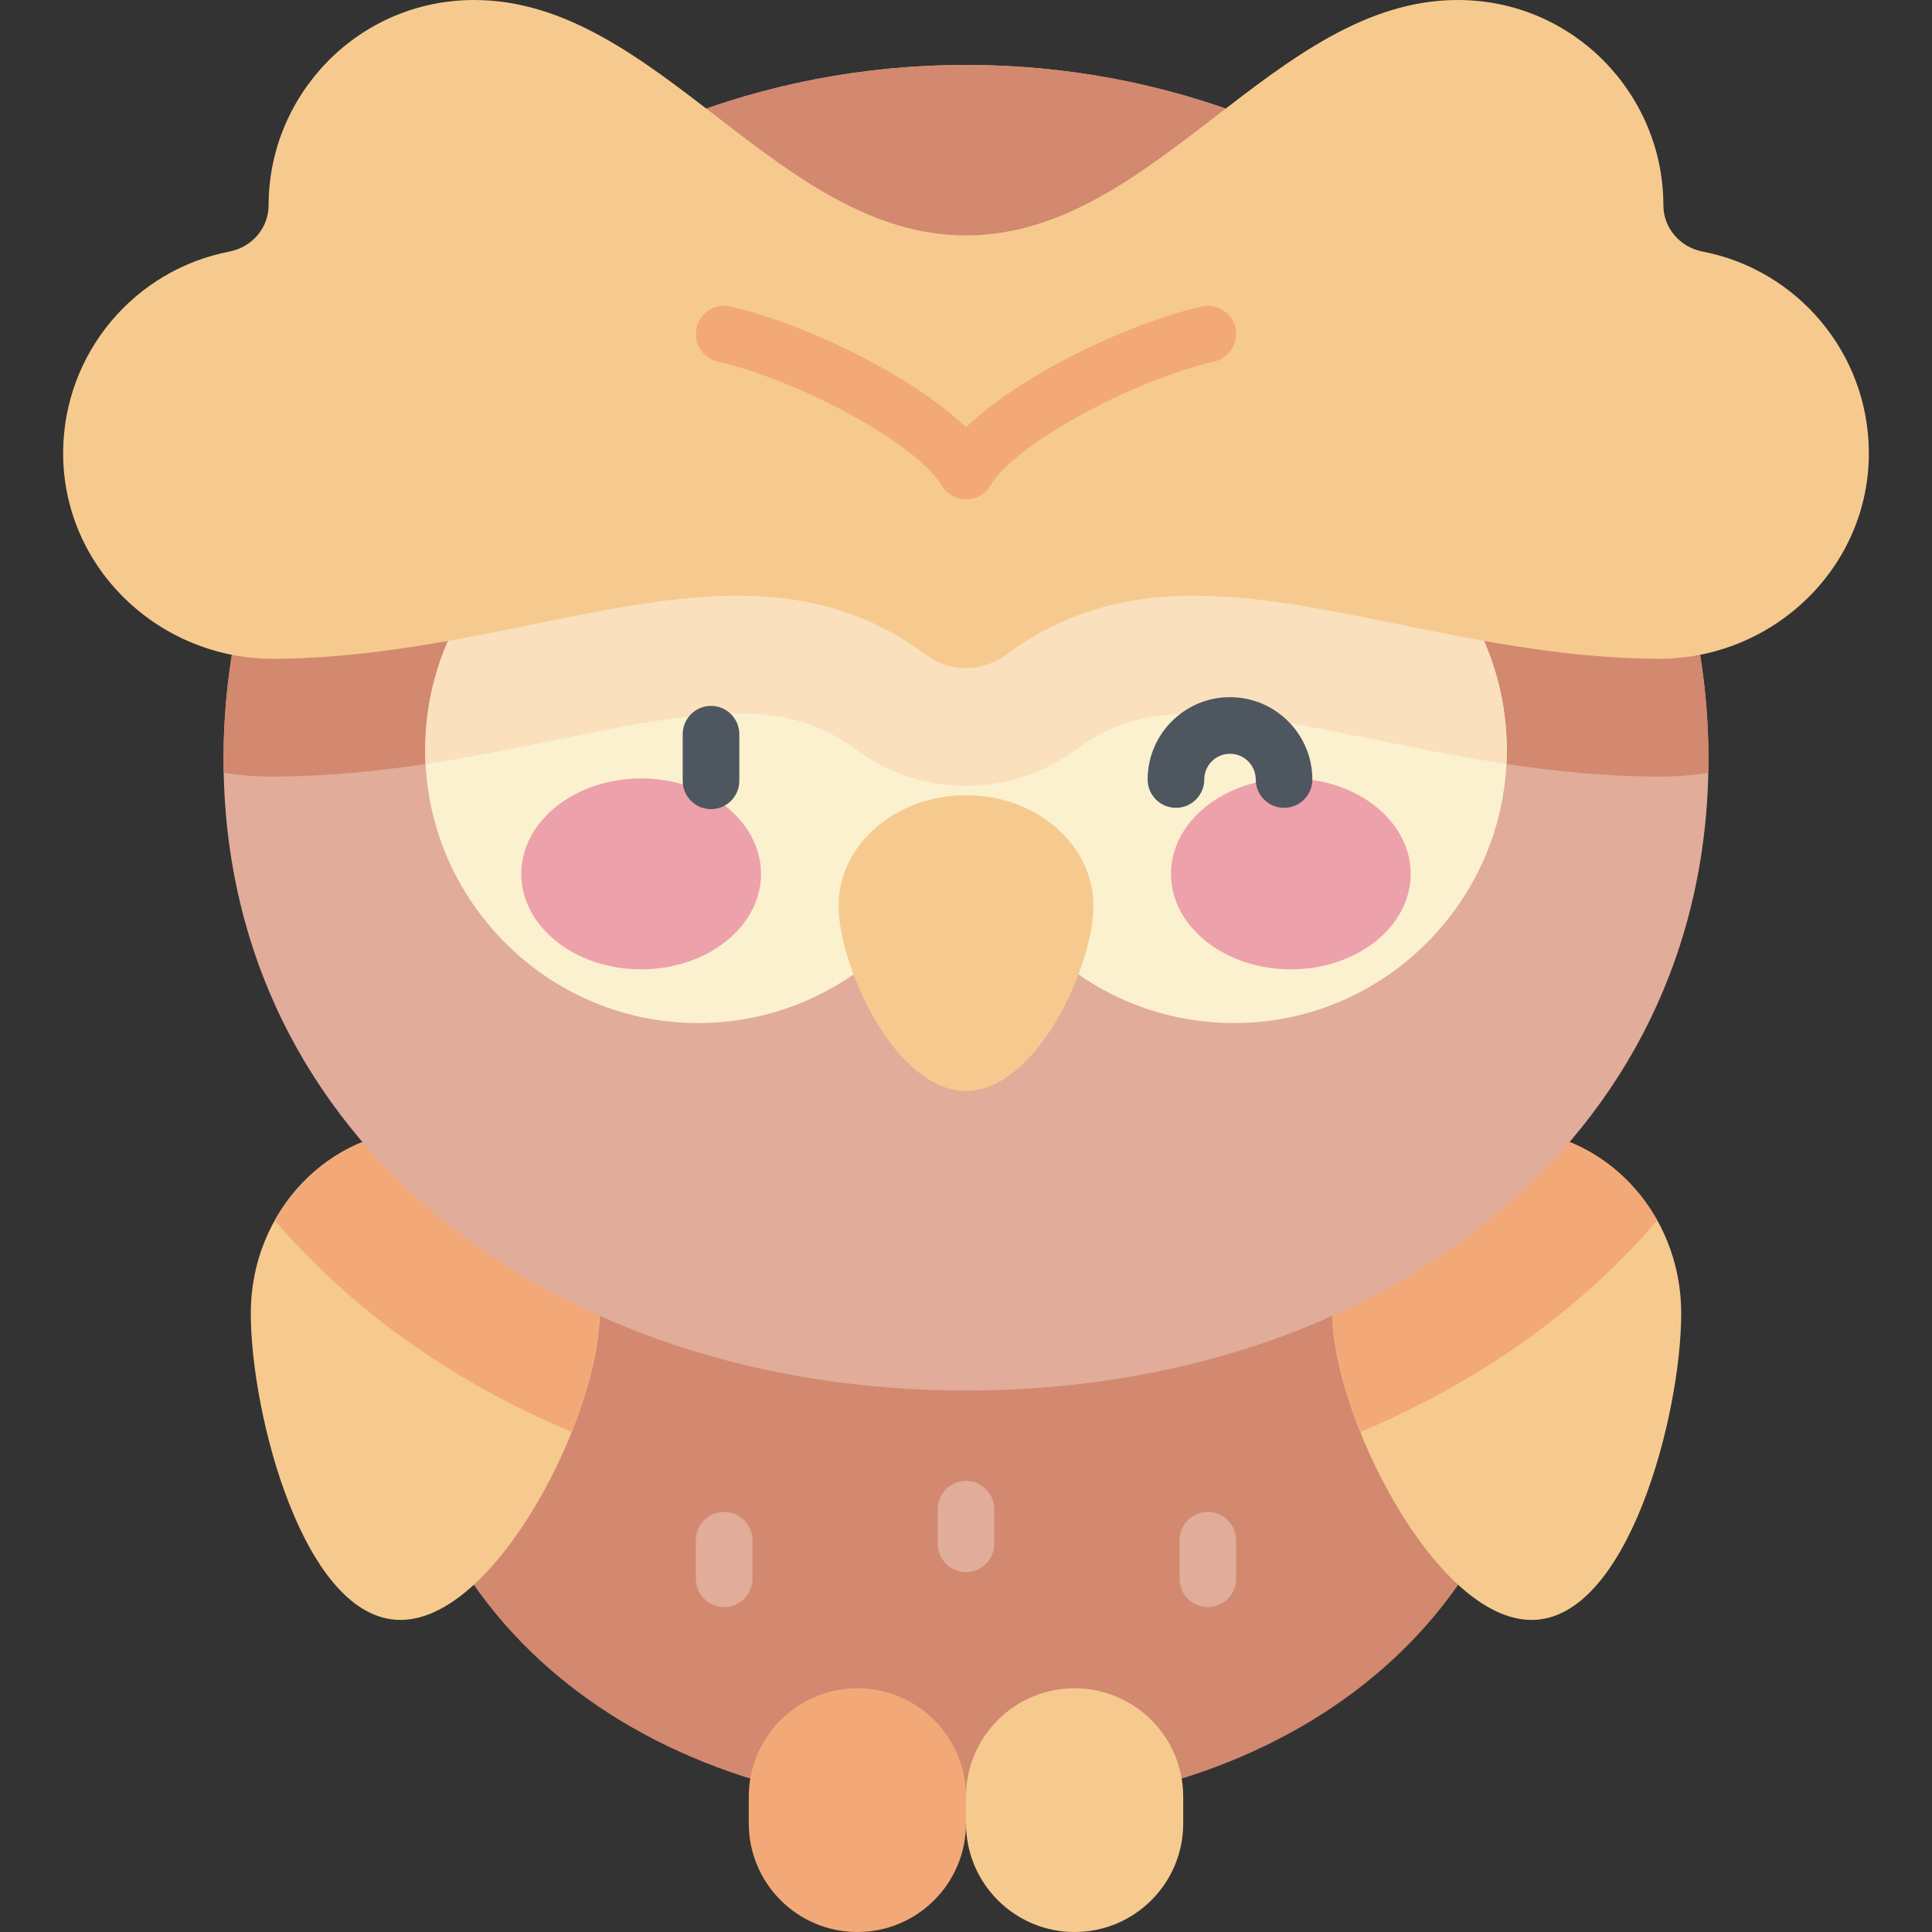 <svg id="Capa_1" enable-background="new 0 0 512 512" height="512" viewBox="0 0 512 512" width="512" xmlns="http://www.w3.org/2000/svg"><rect x="0" y="0" width="512" height="512" fill="#333333" stroke="none"/><g><path d="m408.739 345.596c0-84.355-68.383-152.739-152.739-152.739s-152.739 68.383-152.739 152.739c0 84.355 68.383 134.11 152.739 134.11s152.739-49.755 152.739-134.11z" fill="#d2896f"/><path d="m158.922 348.002c0 26.847-27.269 81.297-52.801 81.297s-39.66-54.45-39.66-81.297 20.698-48.61 46.23-48.61 46.231 21.763 46.231 48.61z" fill="#f6ca8e"/><path d="m353.078 348.002c0 26.847 27.269 81.297 52.801 81.297s39.66-54.45 39.66-81.297-20.698-48.61-46.23-48.61c-25.533 0-46.231 21.763-46.231 48.61z" fill="#f6ca8e"/><path d="m439.198 323.441c-8.028-14.385-22.882-24.049-39.89-24.049-25.532 0-46.23 21.764-46.23 48.61 0 8.576 2.786 19.968 7.405 31.502 19.981-8.372 38.326-19.227 54.413-32.386 8.92-7.298 17.023-15.222 24.302-23.677z" fill="#f3a977"/><path d="m112.692 299.392c-17.009 0-31.862 9.665-39.89 24.049 7.279 8.455 15.382 16.379 24.303 23.677 16.087 13.159 34.431 24.014 54.413 32.386 4.619-11.534 7.405-22.926 7.405-31.502-.001-26.847-20.699-48.61-46.231-48.61z" fill="#f3a977"/><path d="m452.756 201.191c0-101.612-88.091-183.984-196.756-183.984s-196.756 82.372-196.756 183.984 88.091 167.317 196.756 167.317 196.756-65.706 196.756-167.317z" fill="#e1ac9a"/><path d="m256 17.206c-108.665 0-196.756 82.373-196.756 183.984 0 1.214.024 2.417.049 3.621 4.324.662 8.707 1.005 13.11 1.005l.736-.003c27.554-.229 52.536-5.32 74.576-9.812 17.442-3.554 33.917-6.912 47.717-6.912 13.011 0 22.392 2.844 31.368 9.511 8.518 6.325 18.615 9.669 29.2 9.669s20.682-3.344 29.201-9.67c8.975-6.666 18.356-9.51 31.367-9.51 13.8 0 30.274 3.357 47.717 6.912 22.042 4.491 47.023 9.582 74.574 9.812l.737.003c4.403 0 8.786-.343 13.11-1.006.025-1.203.049-2.407.049-3.62.001-101.611-88.09-183.984-196.755-183.984z" fill="#d2896f"/><path d="m184.987 126.532c-41.064 0-74.132 34.236-72.216 75.722 1.694 36.706 31.255 66.634 67.94 68.746 23.964 1.38 45.573-8.922 59.674-25.736 8.205-9.785 23.026-9.785 31.231 0 14.1 16.815 35.71 27.116 59.674 25.736 36.685-2.112 66.245-32.04 67.94-68.746 1.915-41.486-31.152-75.722-72.216-75.722z" fill="#fbf1cf"/><path d="m327.013 126.532h-142.026c-41.064 0-74.132 34.236-72.217 75.722.003.07.011.138.015.207 12.337-1.857 23.996-4.231 34.93-6.459 17.442-3.554 33.917-6.912 47.717-6.912 13.011 0 22.392 2.844 31.368 9.511 8.518 6.325 18.615 9.669 29.2 9.669s20.682-3.344 29.201-9.67c8.975-6.666 18.356-9.51 31.367-9.51 13.8 0 30.274 3.357 47.717 6.912 10.934 2.228 22.593 4.602 34.929 6.459.003-.07.011-.138.015-.207 1.915-41.486-31.152-75.722-72.216-75.722z" fill="#fae0bd"/><path d="m227.218 512c15.896 0 28.782-12.886 28.782-28.782v-7.025c0-15.896-12.886-28.782-28.782-28.782-15.896 0-28.782 12.886-28.782 28.782v7.025c0 15.896 12.886 28.782 28.782 28.782z" fill="#f3a977"/><path d="m284.782 512c-15.896 0-28.782-12.886-28.782-28.782v-7.025c0-15.896 12.886-28.782 28.782-28.782 15.896 0 28.782 12.886 28.782 28.782v7.025c0 15.896-12.886 28.782-28.782 28.782z" fill="#f6ca8e"/><g fill="#e1ac9a"><path d="m256 416.622c-4.143 0-7.5-3.358-7.5-7.5v-9.176c0-4.142 3.357-7.5 7.5-7.5s7.5 3.358 7.5 7.5v9.176c0 4.142-3.357 7.5-7.5 7.5z"/><path d="m191.908 425.898c-4.143 0-7.5-3.358-7.5-7.5v-10.228c0-4.142 3.357-7.5 7.5-7.5s7.5 3.358 7.5 7.5v10.228c0 4.142-3.357 7.5-7.5 7.5z"/><path d="m320.092 425.898c-4.143 0-7.5-3.358-7.5-7.5v-10.228c0-4.142 3.357-7.5 7.5-7.5s7.5 3.358 7.5 7.5v10.228c0 4.142-3.358 7.5-7.5 7.5z"/></g><path d="m289.762 240.016c0-16.173-15.116-29.285-33.762-29.285s-33.762 13.111-33.762 29.285 15.116 49.101 33.762 49.101 33.762-32.927 33.762-49.101z" fill="#f6ca8e"/><g><g fill="#eda1ab"><ellipse cx="169.913" cy="231.589" rx="31.765" ry="25.296"/><ellipse cx="342.087" cy="231.589" rx="31.765" ry="25.296"/></g><g fill="#4e5660"><path d="m188.425 214.428c-4.143 0-7.5-3.358-7.5-7.5v-12.362c0-4.142 3.357-7.5 7.5-7.5s7.5 3.358 7.5 7.5v12.362c0 4.142-3.358 7.5-7.5 7.5z"/><path d="m340.287 214.083c-4.143 0-7.5-3.358-7.5-7.5 0-3.764-3.062-6.826-6.825-6.826-3.764 0-6.826 3.062-6.826 6.826 0 4.142-3.357 7.5-7.5 7.5s-7.5-3.358-7.5-7.5c0-12.035 9.791-21.826 21.826-21.826 12.034 0 21.825 9.791 21.825 21.826 0 4.142-3.357 7.5-7.5 7.5z"/></g></g><path d="m125.676 0c48.67 0 80.265 62.39 130.324 62.39s81.654-62.39 130.324-62.39c30.689 0 54.48 25.049 54.487 54.369.001 6.071 4.426 11.148 10.388 12.296 25.054 4.826 43.834 26.779 44.063 52.982.268 30.707-25.435 55.203-56.142 54.948-69.392-.577-124.635-36.633-172.534-1.058-6.307 4.684-14.865 4.684-21.172 0-47.899-35.575-103.142.481-172.534 1.058-30.708.255-56.411-24.24-56.143-54.948.229-26.203 19.009-48.155 44.063-52.982 5.962-1.148 10.387-6.225 10.388-12.296.008-29.32 23.798-54.369 54.488-54.369z" fill="#f6ca8e"/><path d="m256 132.348c-2.651 0-5.106-1.4-6.456-3.683-6.344-10.729-36.843-27.607-59.334-32.834-4.034-.938-6.545-4.968-5.608-9.003.939-4.035 4.963-6.544 9.004-5.607 20.314 4.72 48.374 18.516 62.394 31.997 14.02-13.481 42.08-27.277 62.394-31.998 4.033-.937 8.065 1.573 9.004 5.607.938 4.035-1.573 8.065-5.607 9.003-22.491 5.227-52.99 22.104-59.334 32.834-1.351 2.283-3.806 3.684-6.457 3.684z" fill="#f3a977"/></g></svg>